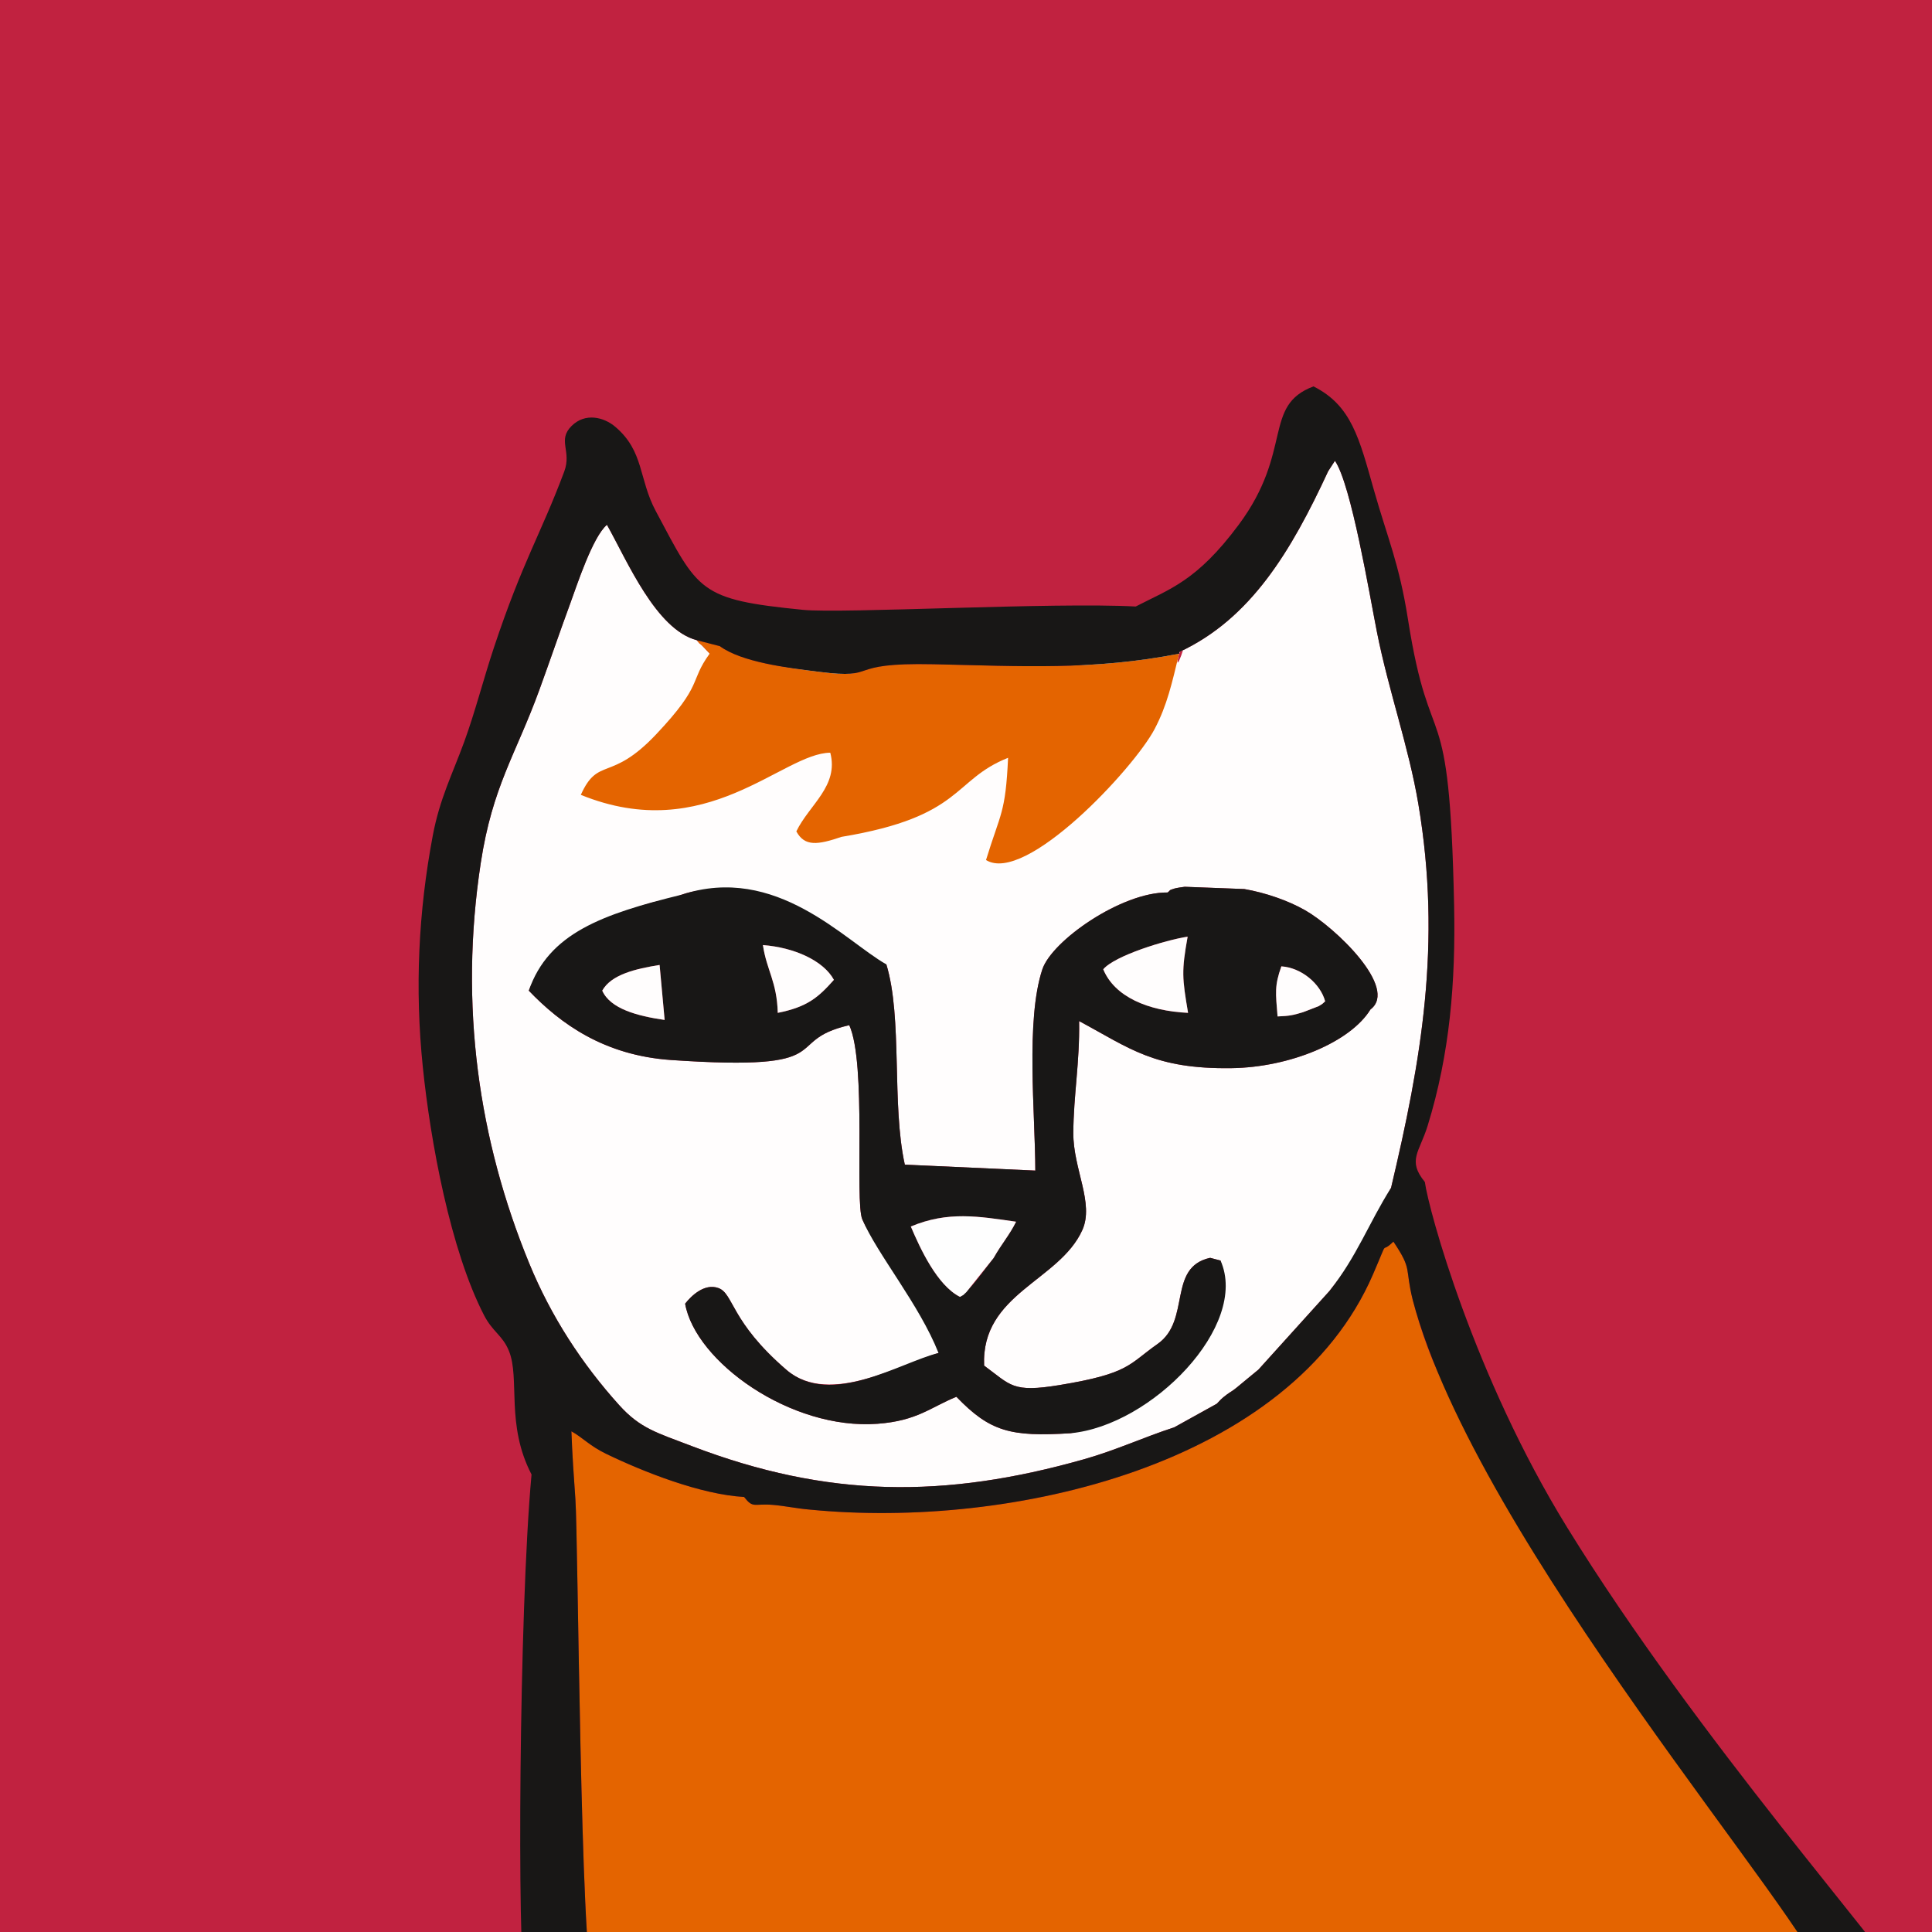 <svg width="120" height="120" viewBox="0 0 120 120" fill="none" xmlns="http://www.w3.org/2000/svg">
<rect x="0" y="0" width="120" height="120" fill="#333333" stroke="none"/>
<g clip-path="url(#clip0_273_141)">
<rect width="120" height="120" fill="#C12240"/>
<path fill-rule="evenodd" clip-rule="evenodd" d="M41.86 55.843C42.097 55.675 41.692 55.812 42.33 55.573C43.776 55.03 47.359 54.937 49.197 56.67C50.196 57.612 50.618 57.731 52.19 58.328C53.793 58.935 53.087 59.691 55.053 59.899C56.068 63.227 55.371 68.585 56.2 72.338L64.306 72.707C64.299 69.164 63.696 63.377 64.739 60.216C65.329 58.427 69.667 55.402 72.522 55.434C72.743 55.269 72.543 55.317 72.955 55.187C73.071 55.151 73.452 55.096 73.583 55.08L77.286 55.22C78.618 55.452 80.012 55.939 81.055 56.532C82.935 57.601 86.881 61.374 85.123 62.698C83.88 64.726 80.115 66.297 76.482 66.345C71.698 66.409 70.196 65.123 67.026 63.421C67.068 66.012 66.679 68.01 66.666 70.371C66.653 72.604 67.981 74.739 67.222 76.41C65.785 79.579 60.934 80.344 61.125 84.82C62.789 86.037 62.859 86.513 65.801 86.03C70.177 85.311 70.094 84.74 71.897 83.477C73.995 82.009 72.49 78.711 75.165 78.126L75.809 78.295C76.216 79.713 75.663 80.275 75.465 81.736L75.045 81.998L74.882 81.964C74.446 82.659 74.175 83.739 73.648 84.556C73.153 85.324 72.434 85.921 71.821 86.497C70.758 87.495 68.466 88.679 66.486 89.021C62.768 89.254 61.489 88.922 59.404 86.757C57.779 87.419 56.974 88.247 54.511 88.433C49.116 88.84 43.189 84.573 42.554 80.975C42.894 80.536 43.732 79.681 44.623 80.004C45.575 80.348 45.362 82.08 48.843 85.08C51.594 87.45 56.247 84.531 58.651 83.937C57.983 80.426 54.473 77.887 53.558 75.734C53.085 74.621 53.835 66.064 52.75 63.675C48.415 64.671 52.431 66.574 41.684 65.839C37.53 65.555 34.816 63.591 32.844 61.53C33.58 59.405 38.723 55.971 41.86 55.843ZM82.494 29.27C80.195 34.233 77.698 38.42 73.26 40.492L73.236 40.602C72.798 42.399 74.026 39.105 73.236 40.602C66.72 41.336 54.981 43.207 44.08 40.595L43.629 40.118C43.392 39.876 43.562 40.126 43.274 39.762C40.743 39.093 38.968 34.858 37.699 32.596C36.811 33.334 35.811 36.415 35.429 37.454C34.754 39.288 34.184 40.972 33.507 42.832C32.036 46.876 30.59 48.823 29.86 53.604C28.509 62.455 29.73 70.823 32.869 78.465C34.237 81.797 36.158 84.72 38.449 87.264C39.761 88.722 40.772 88.98 42.978 89.823C51.402 93.041 58.671 93.09 67.327 90.638C69.353 90.064 71.027 89.272 72.933 88.654L75.578 87.188C75.745 87.013 75.856 86.872 76.18 86.632C76.484 86.407 76.521 86.428 76.825 86.174C77.404 85.688 77.649 85.499 78.16 85.073L82.572 80.19C82.995 79.657 83.219 79.355 83.619 78.805L84.34 77.745C84.529 77.517 84.546 77.531 84.731 77.361C84.94 76.834 86.136 74.196 86.402 73.776C88.279 65.854 89.557 58.624 88.1 49.959C87.499 46.382 86.251 42.918 85.524 39.257C85.067 36.956 83.925 30.082 82.915 28.621L82.494 29.27Z" fill="#FFFDFD"/>
<path fill-rule="evenodd" clip-rule="evenodd" d="M50.302 93.764C49.48 93.696 48.761 93.535 48.013 93.472C46.808 93.37 46.797 93.718 46.215 92.979C43.548 92.831 39.999 91.438 37.63 90.291C36.632 89.808 36.162 89.267 35.491 88.902C35.542 90.313 35.638 91.726 35.74 93.136C35.908 95.466 36.051 121.61 36.815 123H113.293C114.351 122.21 92.19 92.169 93.138 91.533C92.836 89.253 90.389 87.349 89.525 85.659C88.795 84.233 88.174 82.373 87.752 80.761C87.237 78.692 87.749 78.912 86.546 77.118C85.654 77.999 86.345 76.684 85.286 79.139C80.165 91.013 62.799 94.995 50.302 93.764Z" fill="#E46400"/>
<path fill-rule="evenodd" clip-rule="evenodd" d="M61.712 78.137C61.238 78.731 60.207 80.222 59.626 80.55C58.213 79.844 57.157 77.554 56.573 76.181C58.881 75.212 60.784 75.548 63.11 75.883C62.698 76.716 62.207 77.259 61.712 78.137ZM75.809 78.295L75.165 78.126C72.49 78.711 73.995 82.009 71.897 83.477C70.094 84.74 70.177 85.311 65.801 86.03C62.859 86.513 62.789 86.037 61.125 84.82C60.934 80.344 65.785 79.579 67.222 76.41C67.981 74.739 66.653 72.604 66.666 70.371C66.679 68.01 67.068 66.012 67.026 63.421C70.196 65.123 71.698 66.409 76.482 66.345C80.115 66.297 83.88 64.726 85.123 62.698C86.881 61.374 82.935 57.601 81.055 56.532C80.012 55.939 78.618 55.452 77.286 55.22L73.583 55.08C73.452 55.096 73.071 55.151 72.955 55.187C72.543 55.317 72.743 55.269 72.522 55.434C69.667 55.402 65.329 58.427 64.739 60.216C63.696 63.377 64.299 69.164 64.306 72.707L56.2 72.338C55.371 68.585 56.068 63.227 55.053 59.899C52.488 58.454 48.211 53.629 42.33 55.573C37.407 56.782 34.08 57.961 32.844 61.53C34.816 63.591 37.53 65.555 41.684 65.839C52.431 66.574 48.415 64.671 52.75 63.675C53.835 66.064 53.085 74.621 53.558 75.734C54.473 77.887 57.103 81.022 58.293 84.037C55.889 84.63 51.594 87.45 48.843 85.08C45.362 82.08 45.575 80.348 44.623 80.004C43.732 79.681 42.894 80.536 42.554 80.975C43.189 84.573 49.116 88.84 54.511 88.433C56.974 88.247 57.779 87.419 59.404 86.757C61.489 88.922 62.768 89.254 66.486 89.021C71.518 88.563 77.61 82.328 75.809 78.295ZM37.407 61.53C37.962 60.531 39.475 60.174 40.969 59.935L41.282 63.351C39.575 63.104 37.907 62.658 37.407 61.53ZM82.308 62.193C82.144 62.343 82.172 62.34 81.897 62.497L80.939 62.867C80.311 63.06 80.076 63.106 79.352 63.133C79.232 61.657 79.156 61.232 79.588 60.022C80.841 60.106 82.013 61.102 82.308 62.193ZM51.795 60.86C50.838 61.936 50.16 62.544 48.308 62.91C48.257 60.969 47.616 60.261 47.386 58.7C49.33 58.848 51.145 59.665 51.795 60.86ZM68.525 60.204C69.246 59.354 72.393 58.388 73.766 58.178C73.382 60.321 73.425 60.735 73.793 62.91C71.3 62.793 69.225 61.907 68.525 60.204Z" fill="#181716"/>
<path fill-rule="evenodd" clip-rule="evenodd" d="M36.076 49.37C43.888 52.547 48.588 46.778 51.57 46.752C52.111 48.822 50.269 49.974 49.462 51.638C49.981 52.597 50.794 52.479 52.272 51.978C59.863 50.719 59.142 48.446 62.614 47.069C62.453 50.542 62.147 50.469 61.243 53.418C63.7 54.947 70.42 47.738 71.712 45.288C72.501 43.792 72.798 42.399 73.236 40.602C67.925 41.648 63.418 41.376 57.977 41.257C52.323 41.134 54.716 42.215 50.899 41.732C48.856 41.474 46.07 41.126 44.708 40.133L43.274 39.762C43.562 40.126 43.392 39.876 43.629 40.118L44.08 40.595C42.784 42.378 43.726 42.46 40.759 45.606C37.924 48.611 37.159 46.962 36.076 49.37Z" fill="#E46400"/>
<path fill-rule="evenodd" clip-rule="evenodd" d="M75.578 87.188L72.933 88.654C71.027 89.272 69.353 90.064 67.327 90.638C58.671 93.09 51.402 93.041 42.978 89.823C40.772 88.98 39.761 88.722 38.449 87.264C36.158 84.72 34.237 81.797 32.869 78.465C29.73 70.823 28.509 62.455 29.86 53.604C30.59 48.823 32.036 46.876 33.507 42.832C34.184 40.972 34.754 39.288 35.429 37.454C35.811 36.415 36.811 33.334 37.699 32.596C38.968 34.858 40.743 39.093 43.274 39.762L44.708 40.133C46.07 41.126 48.856 41.474 50.899 41.732C54.716 42.215 52.323 41.134 57.977 41.257C63.418 41.376 67.925 41.648 73.236 40.602L73.26 40.492C77.698 38.42 80.195 34.233 82.494 29.27L82.915 28.621C83.925 30.082 85.067 36.956 85.524 39.257C86.251 42.918 87.499 46.382 88.1 49.959C89.557 58.624 88.279 65.854 86.402 73.776C84.999 75.995 84.302 78.006 82.572 80.19L78.16 85.073C77.649 85.499 77.404 85.688 76.825 86.174C76.521 86.428 76.484 86.407 76.18 86.632C75.856 86.872 75.745 87.013 75.578 87.188ZM70.541 37.672C65.444 37.393 52.339 38.123 49.87 37.878C43.388 37.236 43.396 36.736 40.731 31.744C39.66 29.737 40.014 28.039 38.22 26.512C37.498 25.897 36.339 25.623 35.503 26.456C34.599 27.357 35.527 28.005 35.044 29.295C33.578 33.205 32.466 34.857 30.684 40.205C30.037 42.145 29.51 44.227 28.83 46.085C28.092 48.101 27.313 49.608 26.882 51.892C25.986 56.64 25.761 61.398 26.261 66.266C26.737 70.914 27.977 77.653 30.067 81.696C30.605 82.737 31.218 82.938 31.613 83.914C32.309 85.634 31.4 88.48 33.015 91.583C32.222 100.159 32.131 121.474 32.583 123L36.815 123C36.051 121.61 35.908 95.466 35.74 93.136C35.638 91.726 35.542 90.313 35.491 88.902C36.162 89.267 36.632 89.808 37.63 90.291C39.999 91.438 43.548 92.831 46.215 92.979C46.797 93.718 46.808 93.37 48.013 93.472C48.761 93.535 49.48 93.696 50.302 93.764C62.799 94.995 80.165 91.013 85.286 79.139C86.345 76.684 85.654 77.999 86.546 77.118C87.749 78.912 87.237 78.692 87.752 80.761C91.718 95.782 112.674 119.6 113.293 123L118 123C117.483 121.465 105.504 108.118 97.331 94.859C91.54 85.465 88.732 75.141 88.5 73.415C87.394 72.065 88.165 71.574 88.674 69.922C90.06 65.428 90.415 60.992 90.317 56.227C90.031 42.383 88.865 47.455 87.45 38.457C86.902 34.977 86.192 33.458 85.329 30.413C84.426 27.23 83.947 25.185 81.583 24C78.404 25.195 80.346 28.011 76.937 32.595C74.322 36.111 72.661 36.572 70.541 37.672Z" fill="#181716"/>
<path fill-rule="evenodd" clip-rule="evenodd" d="M68.525 60.204C69.225 61.907 71.3 62.793 73.793 62.91C73.425 60.735 73.382 60.321 73.766 58.178C72.393 58.388 69.246 59.354 68.525 60.204Z" fill="#FFFDFD"/>
<path fill-rule="evenodd" clip-rule="evenodd" d="M48.308 62.91C50.16 62.544 50.838 61.936 51.795 60.86C51.145 59.665 49.33 58.848 47.386 58.7C47.616 60.261 48.257 60.969 48.308 62.91Z" fill="#FFFDFD"/>
<path fill-rule="evenodd" clip-rule="evenodd" d="M37.407 61.53C37.907 62.658 39.575 63.104 41.282 63.351L40.969 59.935C39.475 60.174 37.962 60.531 37.407 61.53Z" fill="#FFFDFD"/>
<path fill-rule="evenodd" clip-rule="evenodd" d="M79.352 63.133C80.076 63.106 80.311 63.06 80.939 62.867L81.897 62.497C82.172 62.34 82.144 62.343 82.308 62.193C82.013 61.102 80.841 60.106 79.588 60.022C79.156 61.232 79.232 61.657 79.352 63.133Z" fill="#FFFDFD"/>
<path fill-rule="evenodd" clip-rule="evenodd" d="M61.712 78.137L60.02 80.259C59.707 80.534 59.991 80.344 59.626 80.55C58.213 79.844 57.157 77.554 56.573 76.181C58.881 75.212 60.784 75.548 63.11 75.883C62.698 76.716 62.207 77.259 61.712 78.137Z" fill="#FEFEFE"/>
</g>
<defs>
<clipPath id="clip0_273_141">
<rect width="120" height="120" fill="white"/>
</clipPath>
</defs>
</svg>
